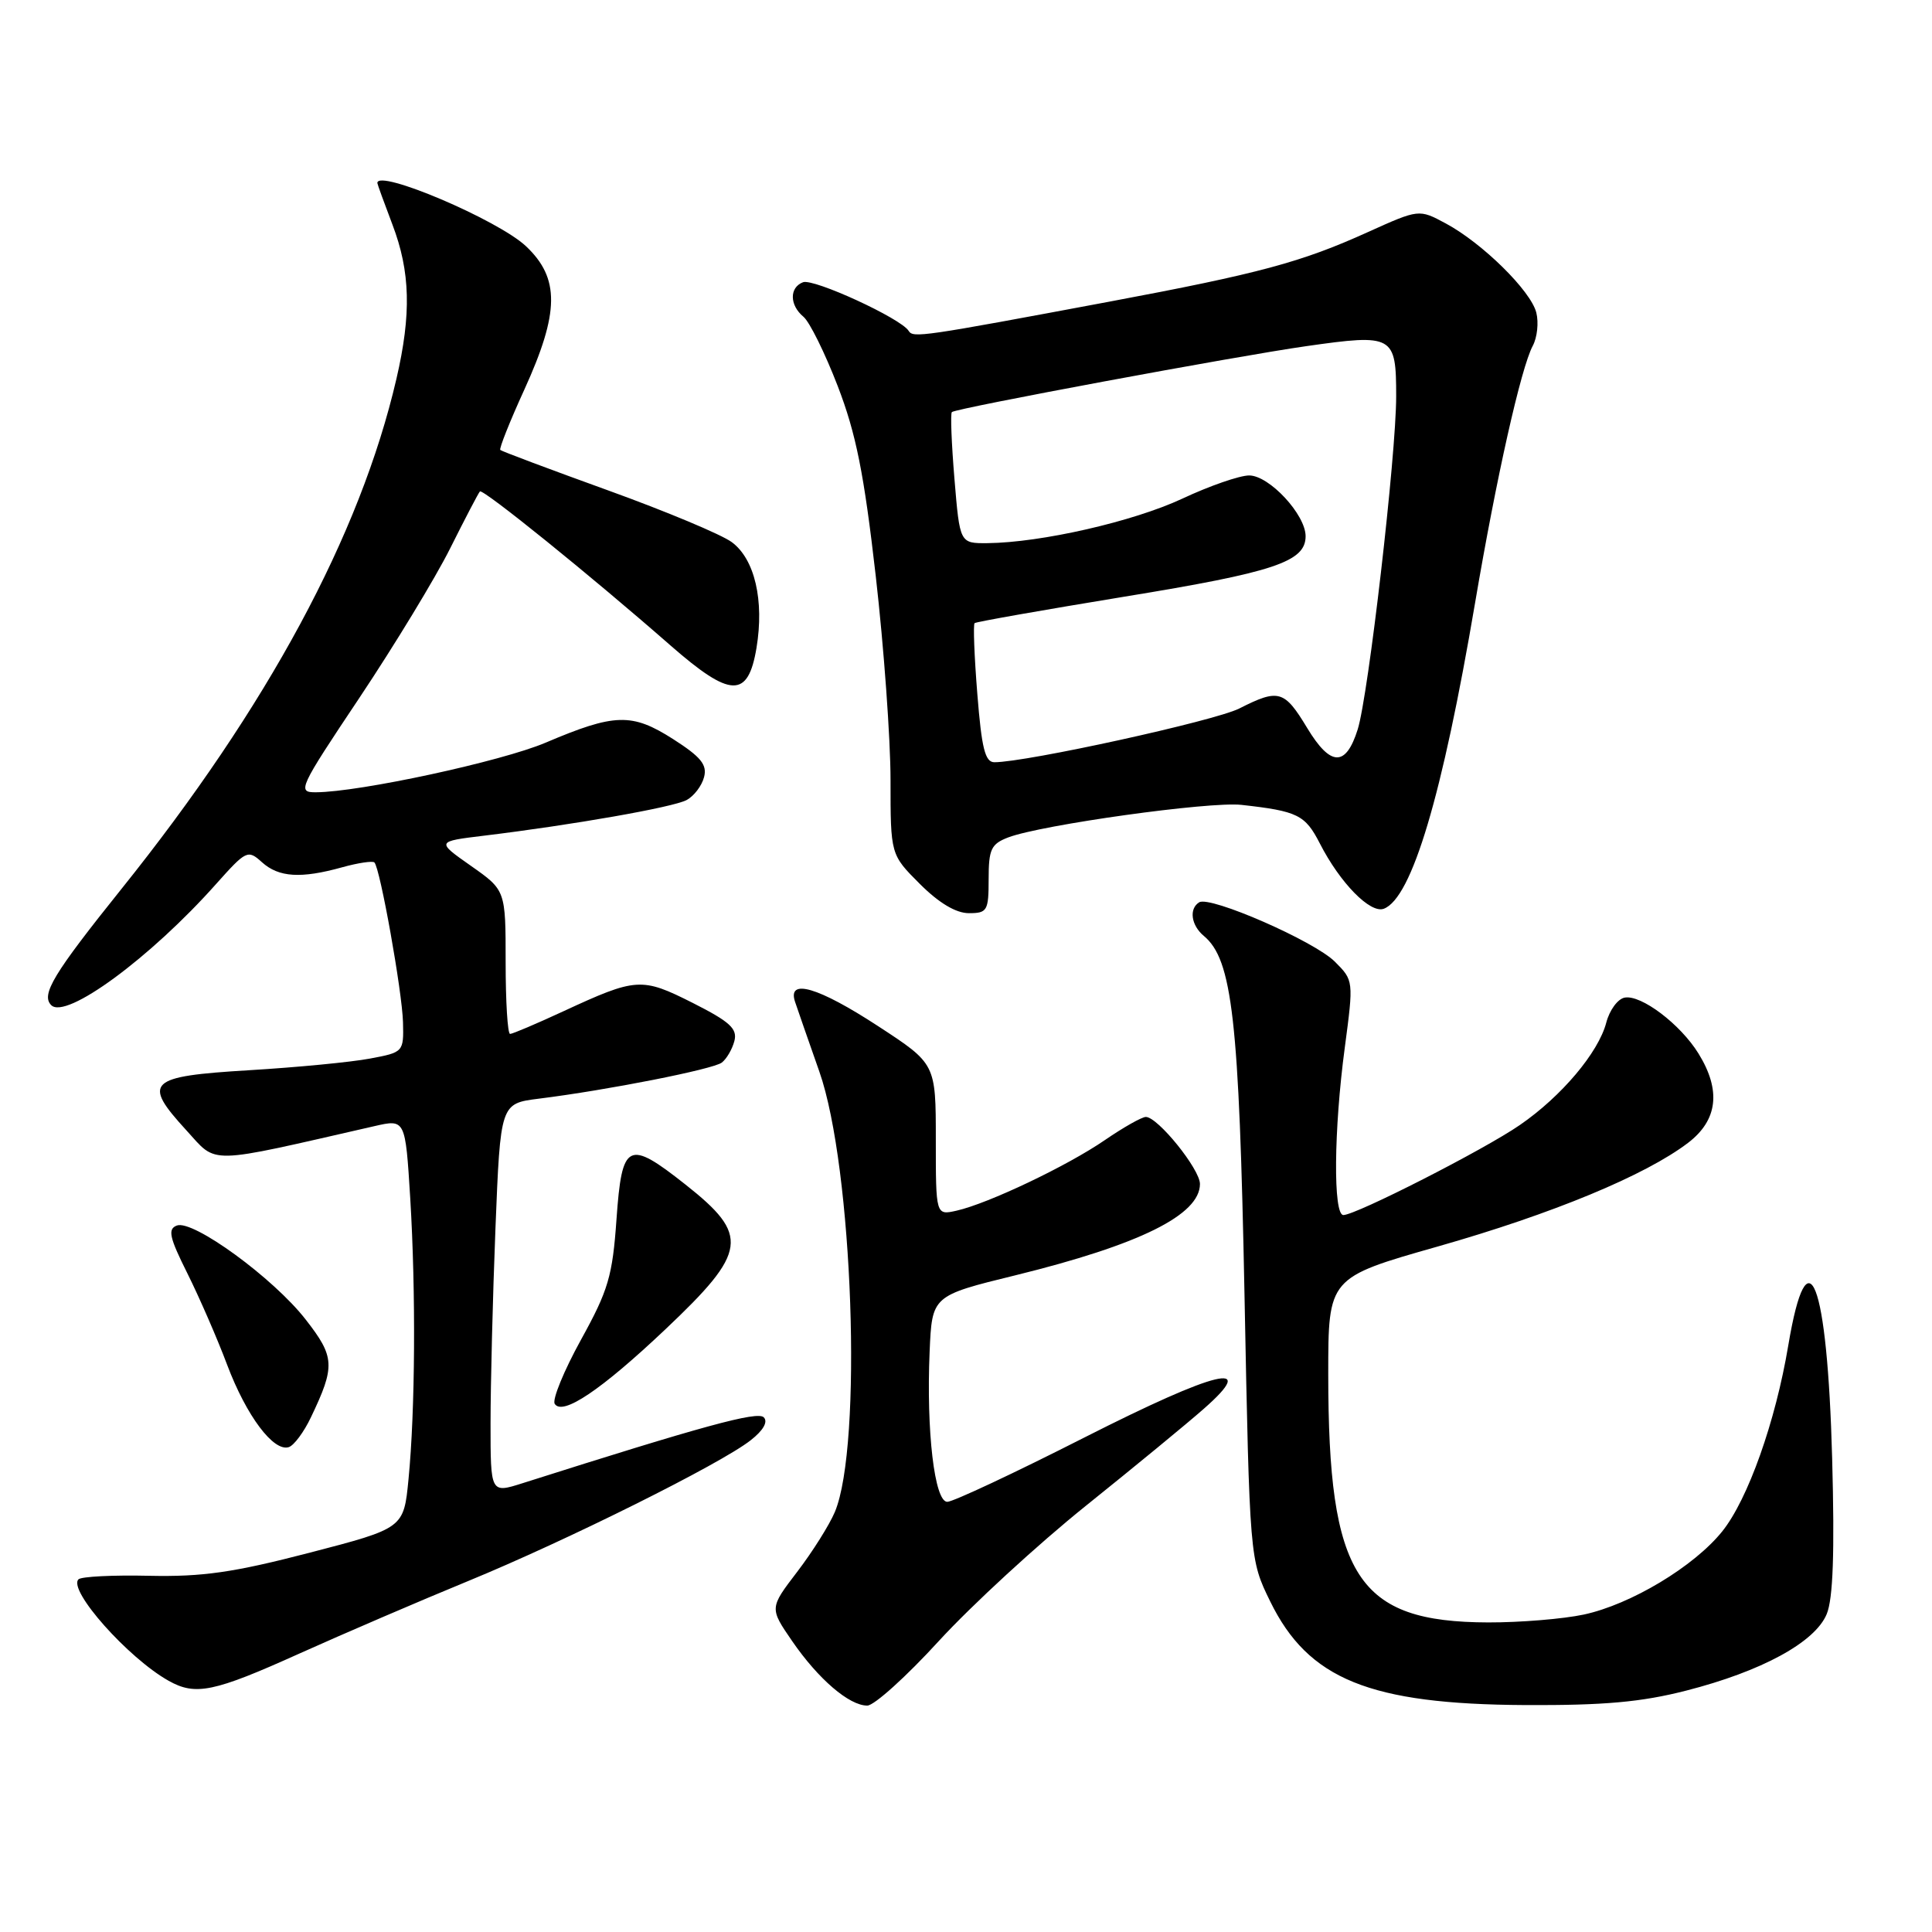 <?xml version="1.0" encoding="UTF-8" standalone="no"?>
<!DOCTYPE svg PUBLIC "-//W3C//DTD SVG 1.1//EN" "http://www.w3.org/Graphics/SVG/1.1/DTD/svg11.dtd" >
<svg xmlns="http://www.w3.org/2000/svg" xmlns:xlink="http://www.w3.org/1999/xlink" version="1.1" viewBox="0 0 256 256">
 <g >
 <path fill="currentColor"
d=" M 124.42 217.42 C 128.74 212.71 137.50 204.65 143.89 199.52 C 150.27 194.40 157.30 188.62 159.50 186.68 C 166.88 180.20 161.33 181.53 143.68 190.48 C 134.45 195.17 126.28 199.00 125.52 199.00 C 123.83 199.00 122.73 189.64 123.18 179.10 C 123.50 171.69 123.50 171.69 134.56 168.98 C 151.02 164.93 159.00 160.98 159.00 156.88 C 159.00 154.92 153.41 148.00 151.83 148.00 C 151.30 148.00 148.86 149.38 146.41 151.06 C 141.44 154.48 130.96 159.47 126.75 160.42 C 124.00 161.04 124.00 161.04 124.00 151.00 C 124.00 140.96 124.00 140.96 116.37 135.98 C 108.41 130.78 104.29 129.58 105.35 132.75 C 105.67 133.71 107.12 137.88 108.57 142.00 C 113.02 154.66 114.32 191.56 110.62 200.35 C 109.89 202.08 107.64 205.65 105.62 208.29 C 101.96 213.08 101.96 213.08 104.97 217.46 C 108.43 222.49 112.52 226.00 114.92 226.00 C 115.83 226.00 120.11 222.14 124.42 217.42 Z  M 223.41 224.02 C 233.43 221.46 240.51 217.61 242.05 213.87 C 242.89 211.84 243.11 205.73 242.77 193.24 C 242.13 169.64 239.53 162.94 236.96 178.25 C 235.27 188.37 231.61 198.67 228.21 202.91 C 224.48 207.56 216.10 212.60 209.85 213.94 C 207.13 214.52 201.44 214.99 197.20 214.98 C 179.84 214.93 176.00 208.97 176.00 182.10 C 176.00 169.29 176.00 169.29 190.54 165.16 C 205.72 160.84 218.03 155.74 223.68 151.43 C 227.61 148.43 228.08 144.48 225.06 139.60 C 222.66 135.71 217.45 131.77 215.27 132.19 C 214.36 132.36 213.27 133.85 212.84 135.50 C 211.80 139.47 206.90 145.28 201.39 149.07 C 196.64 152.35 179.66 161.00 178.00 161.00 C 176.64 161.00 176.73 149.72 178.19 138.82 C 179.37 129.95 179.36 129.91 176.88 127.43 C 174.17 124.71 160.35 118.67 158.90 119.56 C 157.52 120.41 157.83 122.61 159.51 124.01 C 163.29 127.15 164.19 135.05 164.90 171.45 C 165.59 206.64 165.59 206.64 168.31 212.20 C 173.36 222.52 181.49 225.82 202.09 225.93 C 212.53 225.98 217.47 225.54 223.41 224.02 Z  M 39.66 219.11 C 45.62 216.43 55.67 212.11 62.00 209.51 C 75.07 204.14 95.50 193.97 99.47 190.84 C 101.15 189.53 101.79 188.39 101.20 187.80 C 100.36 186.96 93.13 188.94 69.25 196.53 C 65.00 197.88 65.00 197.88 65.00 188.60 C 65.00 183.50 65.29 171.87 65.65 162.77 C 66.31 146.22 66.31 146.22 71.40 145.58 C 80.47 144.45 94.47 141.69 95.64 140.80 C 96.27 140.32 97.02 139.04 97.31 137.94 C 97.73 136.31 96.73 135.39 91.79 132.89 C 85.02 129.48 84.33 129.52 74.65 134.00 C 71.09 135.65 67.91 137.00 67.59 137.00 C 67.26 137.00 67.00 132.72 67.00 127.48 C 67.00 117.96 67.00 117.96 62.40 114.73 C 57.80 111.50 57.80 111.50 64.15 110.73 C 75.87 109.31 89.19 106.97 90.98 106.01 C 91.95 105.49 92.99 104.13 93.29 102.98 C 93.73 101.33 92.87 100.29 89.17 97.92 C 83.72 94.45 81.46 94.51 72.29 98.41 C 66.45 100.89 47.67 104.95 41.87 104.98 C 39.35 105.00 39.57 104.52 47.66 92.41 C 52.28 85.48 57.68 76.60 59.65 72.66 C 61.62 68.72 63.39 65.33 63.59 65.12 C 63.96 64.70 78.35 76.33 88.86 85.54 C 96.82 92.50 99.12 92.56 100.24 85.85 C 101.28 79.57 100.01 74.09 96.97 71.84 C 95.61 70.83 88.22 67.74 80.55 64.97 C 72.88 62.20 66.46 59.79 66.29 59.62 C 66.12 59.45 67.55 55.84 69.49 51.60 C 74.14 41.38 74.19 36.86 69.69 32.62 C 65.98 29.13 50.00 22.34 50.00 24.25 C 50.00 24.39 50.90 26.87 52.00 29.76 C 54.38 36.01 54.52 41.62 52.53 50.19 C 47.73 70.89 35.46 93.64 16.10 117.78 C 7.07 129.04 5.40 131.80 6.79 133.19 C 8.74 135.14 19.92 126.93 28.63 117.14 C 32.63 112.66 32.84 112.56 34.71 114.25 C 36.94 116.26 39.87 116.44 45.34 114.92 C 47.46 114.33 49.38 114.05 49.61 114.28 C 50.37 115.04 53.29 131.38 53.40 135.46 C 53.50 139.39 53.46 139.44 49.00 140.27 C 46.52 140.74 39.33 141.43 33.01 141.81 C 19.57 142.62 18.81 143.35 24.71 149.79 C 28.86 154.32 27.11 154.36 49.61 149.22 C 53.71 148.28 53.71 148.28 54.36 158.79 C 55.11 171.18 55.02 186.89 54.13 196.00 C 53.50 202.50 53.50 202.50 41.00 205.75 C 30.91 208.37 26.82 208.95 19.78 208.80 C 14.99 208.69 10.77 208.90 10.40 209.27 C 8.97 210.69 16.97 219.70 22.34 222.71 C 25.91 224.72 28.33 224.22 39.66 219.11 Z  M 41.20 187.80 C 44.44 181.02 44.38 179.81 40.50 174.84 C 36.24 169.36 25.56 161.57 23.43 162.39 C 22.20 162.86 22.44 163.95 24.83 168.73 C 26.41 171.90 28.79 177.36 30.10 180.85 C 32.65 187.61 36.25 192.41 38.27 191.75 C 38.95 191.53 40.27 189.76 41.20 187.80 Z  M 88.16 176.15 C 99.07 165.83 99.36 163.70 90.83 156.96 C 83.21 150.94 82.41 151.34 81.69 161.54 C 81.16 169.09 80.61 170.96 76.98 177.53 C 74.72 181.63 73.16 185.44 73.50 186.01 C 74.52 187.65 79.66 184.19 88.16 176.15 Z  M 131.00 116.48 C 131.00 112.52 131.33 111.83 133.60 110.96 C 138.00 109.29 160.27 106.18 164.50 106.65 C 171.96 107.48 172.94 107.97 174.89 111.77 C 177.56 116.99 181.58 121.10 183.37 120.41 C 187.08 118.99 191.12 105.44 195.46 79.86 C 198.26 63.35 201.54 48.73 203.10 45.82 C 203.69 44.72 203.90 42.74 203.57 41.43 C 202.85 38.54 196.41 32.20 191.56 29.60 C 188.02 27.70 188.02 27.70 181.26 30.75 C 172.43 34.75 166.90 36.24 147.00 39.97 C 122.05 44.64 120.99 44.80 120.40 43.84 C 119.38 42.19 107.80 36.86 106.40 37.40 C 104.58 38.10 104.61 40.43 106.46 41.97 C 107.27 42.64 109.31 46.77 111.00 51.15 C 113.43 57.46 114.48 62.70 116.04 76.31 C 117.12 85.76 118.00 97.94 118.00 103.37 C 118.00 113.24 118.00 113.24 121.88 117.12 C 124.41 119.65 126.67 121.00 128.38 121.00 C 130.82 121.00 131.00 120.69 131.00 116.48 Z  M 129.50 91.94 C 129.10 86.96 128.94 82.74 129.14 82.57 C 129.34 82.39 138.28 80.82 149.00 79.06 C 168.85 75.82 173.00 74.44 173.00 71.05 C 173.00 68.19 168.18 63.00 165.52 63.00 C 164.26 63.00 160.27 64.38 156.65 66.08 C 150.16 69.11 137.96 71.90 130.84 71.97 C 127.18 72.00 127.18 72.00 126.47 63.46 C 126.08 58.76 125.92 54.77 126.13 54.60 C 126.74 54.08 163.86 47.18 173.07 45.87 C 184.64 44.22 185.00 44.42 185.00 52.52 C 185.00 60.33 181.32 92.15 179.90 96.66 C 178.33 101.64 176.31 101.59 173.22 96.48 C 170.18 91.44 169.44 91.23 164.21 93.88 C 160.97 95.52 136.00 101.00 131.76 101.00 C 130.53 101.00 130.07 99.15 129.50 91.94 Z "/>
</g>
</svg>